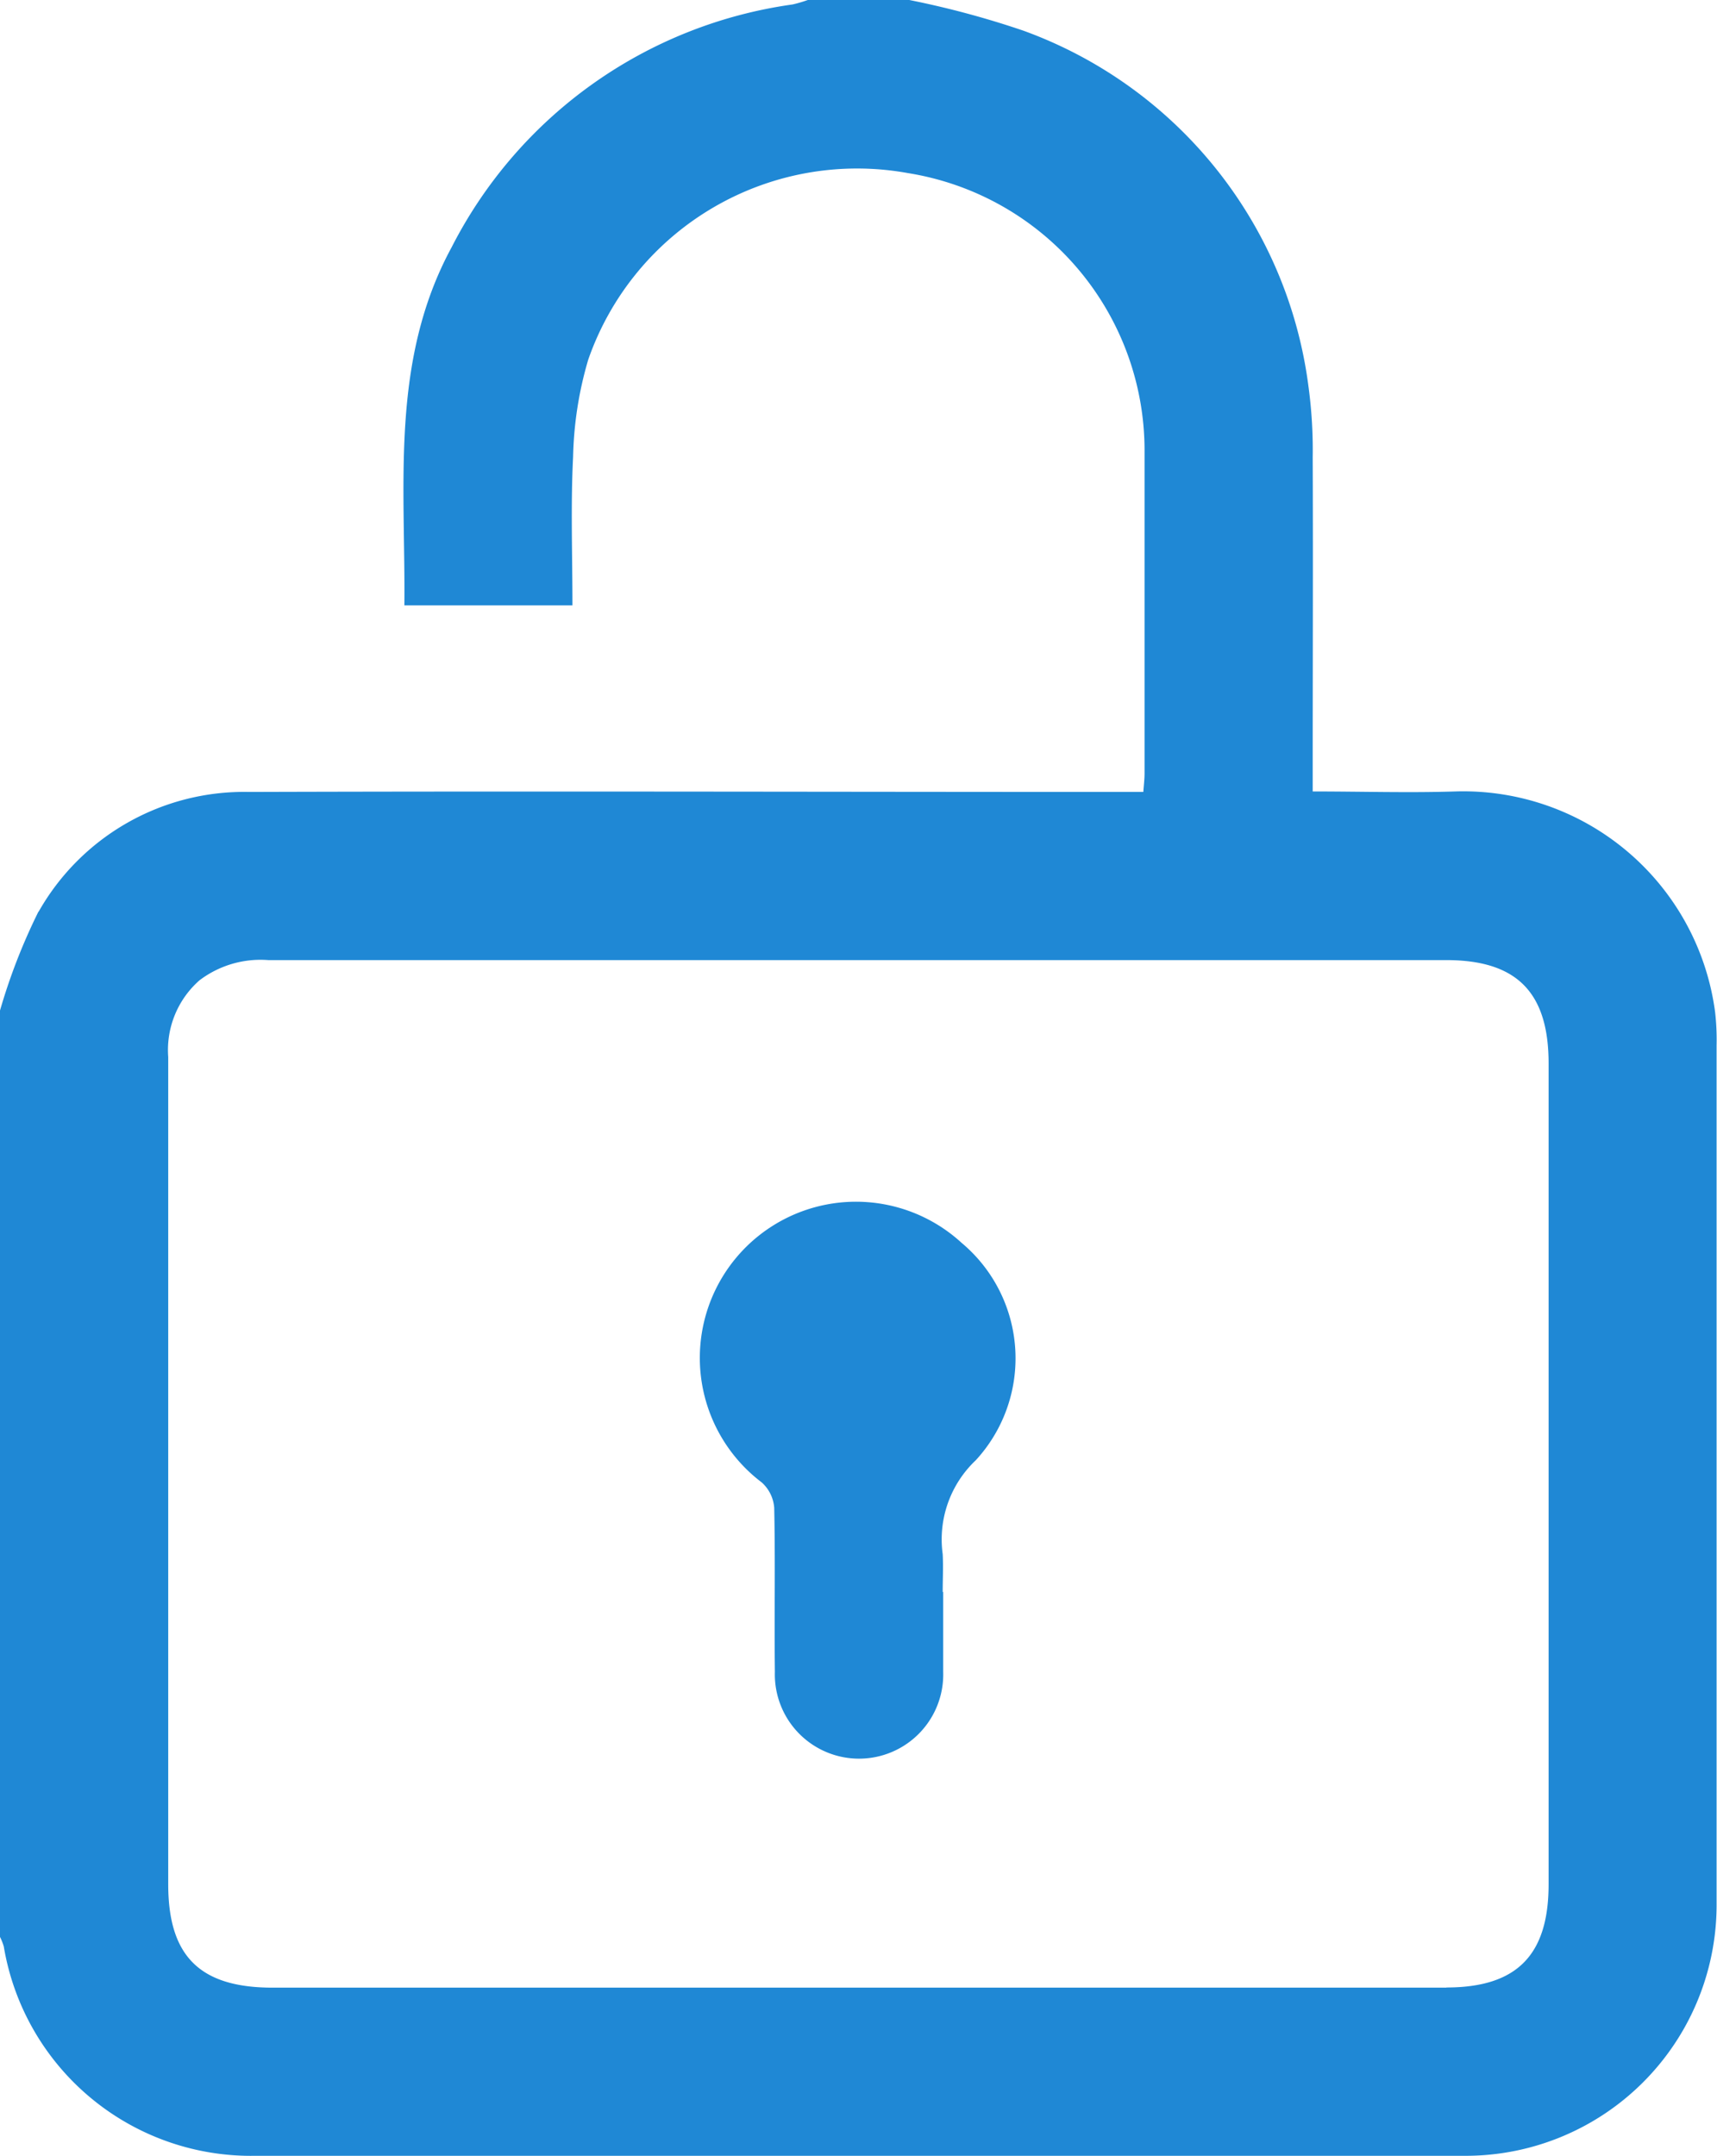 <svg id="Group_181" data-name="Group 181" xmlns="http://www.w3.org/2000/svg" xmlns:xlink="http://www.w3.org/1999/xlink" width="20.78" height="26.09" viewBox="0 0 20.78 26.09">
  <defs>
    <clipPath id="clip-path">
      <rect id="Rectangle_163" data-name="Rectangle 163" width="20.78" height="26.09" fill="#1f88d5"/>
    </clipPath>
  </defs>
  <g id="Group_174" data-name="Group 174" clip-path="url(#clip-path)">
    <path id="Path_1583" data-name="Path 1583" d="M.467,11.035a2.858,2.858,0,0,1,2.554-1.45c3.5-.011,6.993,0,10.489,0h.327c.006-.082.015-.154.015-.227,0-1.3,0-2.6,0-3.9a3.4,3.4,0,0,0-2.862-3.362A3.445,3.445,0,0,0,7.119,4.354a4.462,4.462,0,0,0-.183,1.173c-.03.592-.008,1.186-.008,1.8H4.894c.014-1.472-.173-2.959.571-4.332A5.483,5.483,0,0,1,9.592.055,1.613,1.613,0,0,0,9.779,0H11a10.921,10.921,0,0,1,1.385.372,5.3,5.3,0,0,1,3.45,4.3,5.713,5.713,0,0,1,.052.862c.005,1.248,0,2.5,0,3.745v.3c.591,0,1.158.018,1.724,0a3.075,3.075,0,0,1,3.146,2.67,2.97,2.97,0,0,1,.018.406q0,5.184,0,10.368a3.038,3.038,0,0,1-3.066,3.067q-7.307,0-14.615,0A3.034,3.034,0,0,1,.046,23.558.691.691,0,0,0,0,23.441V12.23a7.167,7.167,0,0,1,.467-1.2M17.505,24.053c.851,0,1.237-.39,1.237-1.249q0-4.967,0-9.934c0-.86-.386-1.25-1.237-1.25H3.249a1.223,1.223,0,0,0-.834.244,1.123,1.123,0,0,0-.379.93q0,4.126,0,8.253,0,.879,0,1.758c0,.87.384,1.25,1.262,1.25H17.505" transform="translate(0 -0.001)" fill="#1f88d5"/>
    <path id="Path_1584" data-name="Path 1584" d="M169.473,290.144c0-.153.008-.306,0-.458a1.317,1.317,0,0,1,.4-1.136,1.822,1.822,0,0,0-.172-2.632,1.89,1.89,0,1,0-2.418,2.9.459.459,0,0,1,.151.307c.014.661,0,1.323.008,1.985a1.019,1.019,0,1,0,2.037,0c0-.322,0-.645,0-.967" transform="translate(-158.064 -270.878)" fill="#1f88d5"/>
  </g>
</svg>
